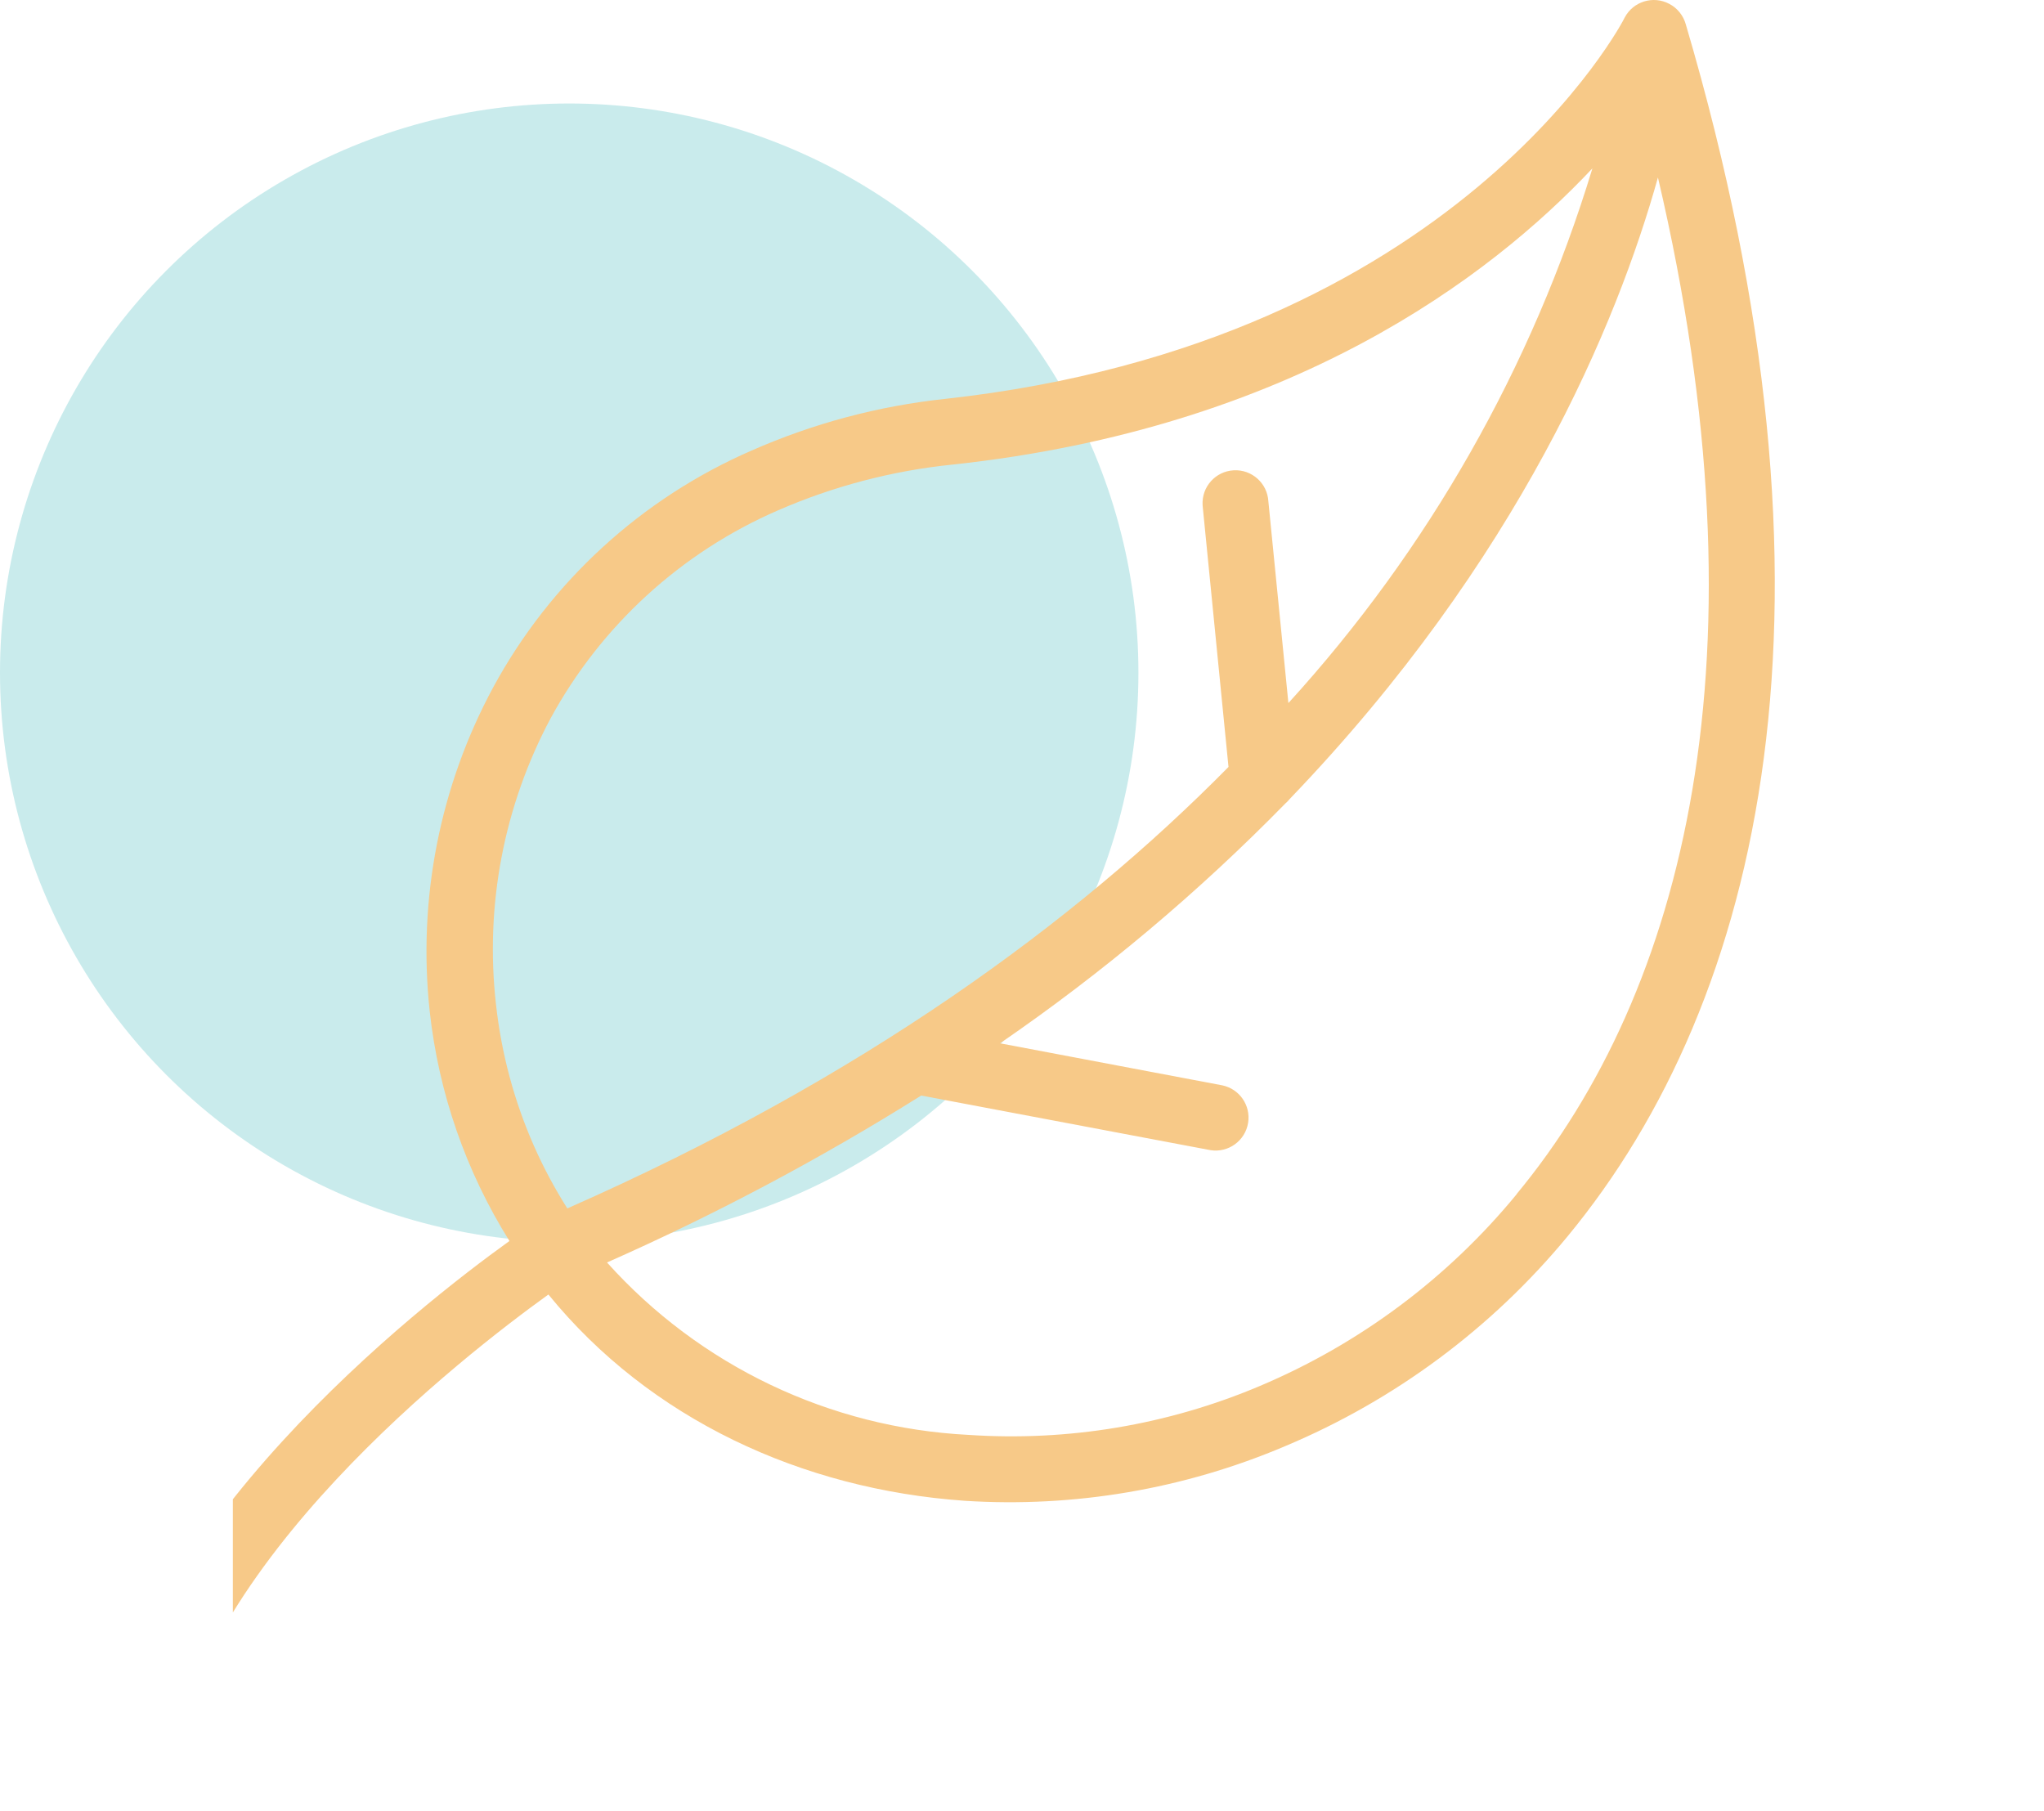 <svg width="79" height="70" viewBox="0 0 79 70" fill="none" xmlns="http://www.w3.org/2000/svg">
<circle cx="22" cy="26" r="22" fill="#C9EBEC"/>
<g clip-path="url(#clip0)">
<path d="M65.156 0.943C65.062 0.601 64.83 0.312 64.515 0.148C63.894 -0.181 63.123 0.056 62.794 0.678C62.793 0.68 62.792 0.681 62.791 0.683C62.791 0.718 56.34 13.235 36.534 15.416C33.95 15.691 31.425 16.366 29.048 17.414C24.793 19.264 21.278 22.483 19.064 26.561C16.996 30.39 16.14 34.758 16.608 39.084C16.953 42.239 18.007 45.274 19.69 47.964C16.172 50.489 5.013 59.221 4.007 68.593C3.933 69.292 4.441 69.919 5.14 69.993C5.839 70.067 6.466 69.559 6.54 68.86C7.462 60.494 17.931 52.382 21.196 50.032C25.115 54.845 30.983 57.56 37.28 58.004C41.518 58.277 45.761 57.554 49.67 55.893C53.913 54.113 57.66 51.329 60.589 47.781C68.139 38.634 71.734 23.261 65.156 0.943ZM21.927 46.704C21.442 45.94 21.014 45.14 20.647 44.312C19.874 42.565 19.376 40.709 19.169 38.81C18.738 34.999 19.474 31.147 21.28 27.764C23.232 24.177 26.328 21.346 30.075 19.722C32.217 18.789 34.491 18.193 36.815 17.956C49.888 16.549 57.578 10.73 61.546 6.508C59.215 14.184 55.201 21.244 49.796 27.173L49.022 19.377C48.983 18.675 48.382 18.137 47.68 18.177C46.977 18.216 46.44 18.817 46.48 19.52C46.481 19.554 46.485 19.589 46.489 19.623L47.481 29.642C41.564 35.644 33.34 41.674 21.927 46.704ZM58.619 46.148V46.155C55.958 49.396 52.548 51.941 48.685 53.571C45.132 55.073 41.276 55.718 37.427 55.457C32.07 55.185 27.043 52.787 23.461 48.794C27.658 46.937 31.717 44.78 35.605 42.342L46.785 44.453C47.48 44.562 48.131 44.087 48.24 43.392C48.345 42.722 47.906 42.087 47.242 41.948L38.652 40.323C42.618 37.598 46.311 34.495 49.677 31.056C49.739 31.003 49.795 30.945 49.846 30.881C58.725 21.636 62.503 12.489 64.079 6.86C68.427 25.407 65.099 38.31 58.619 46.148Z" fill="#F7C988"/>
</g>
<defs>
<clipPath id="clip0">
<rect width="70" height="70" fill="white" transform="translate(9)"/>
</clipPath>
</defs>
</svg>
